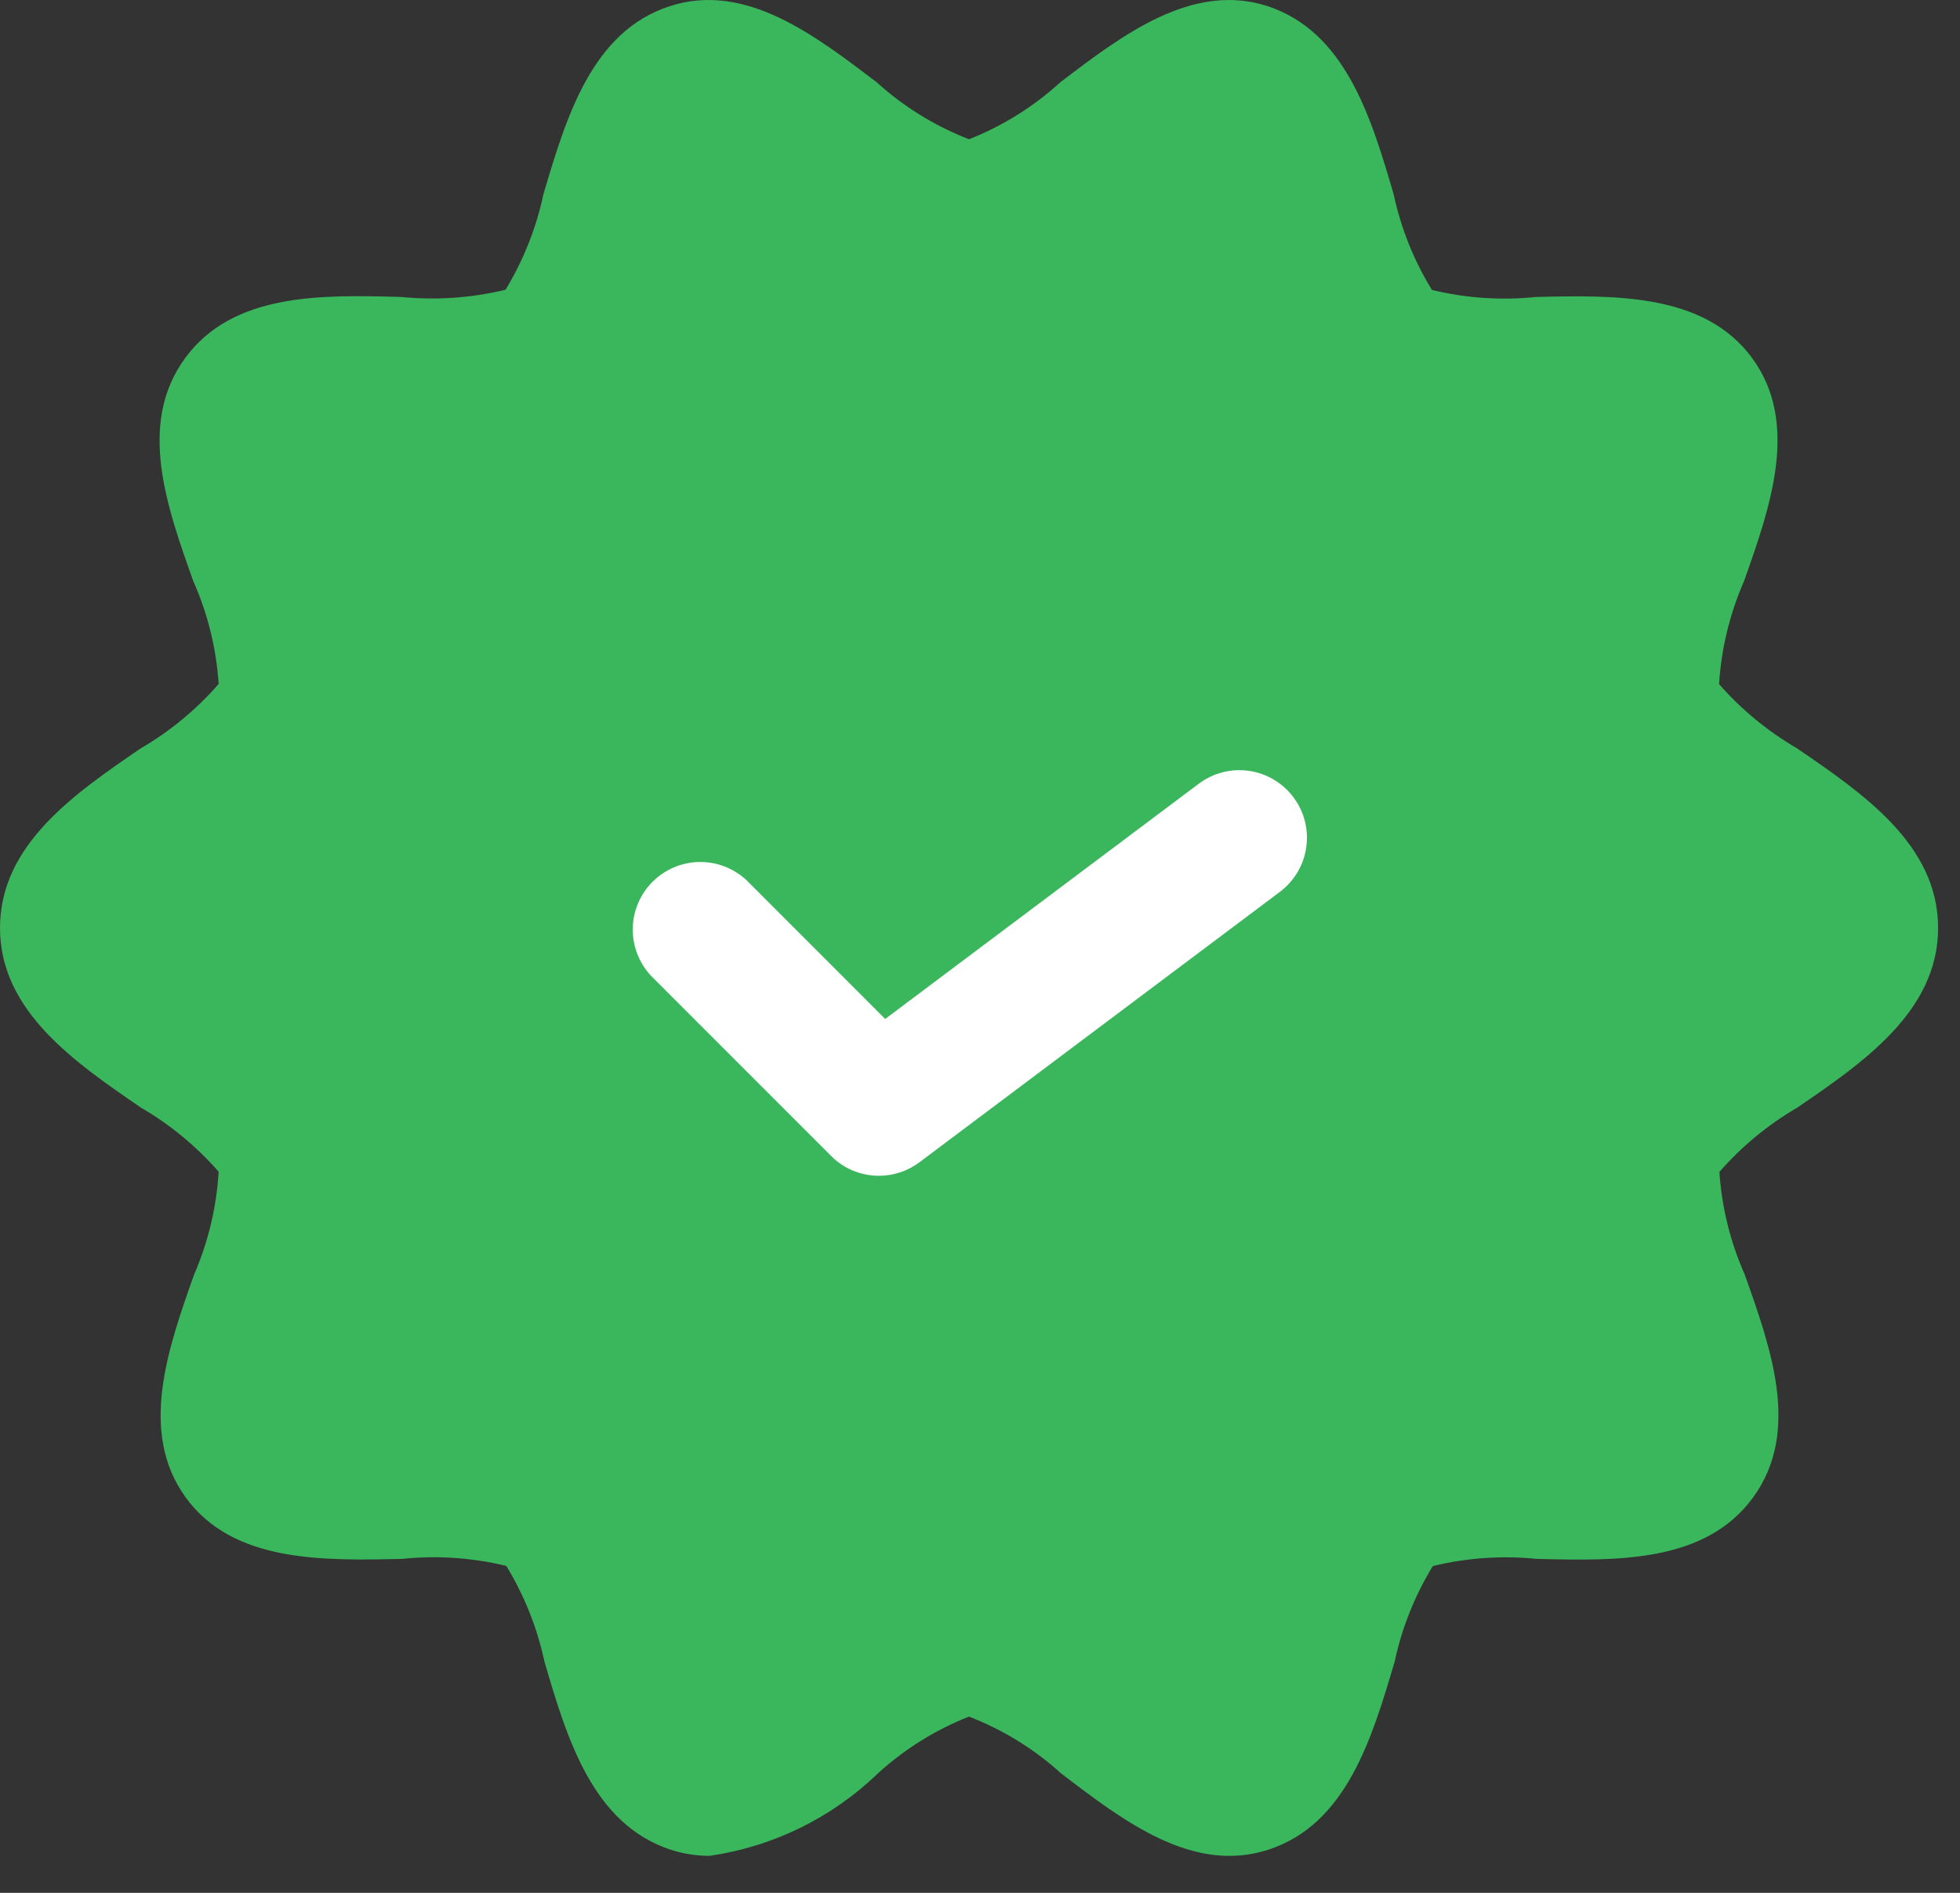 <svg width="29" height="28" viewBox="0 0 29 28" fill="none" xmlns="http://www.w3.org/2000/svg">
<rect x="0" y="0" width="29" height="28" fill="#333333" stroke="none"/>
<path d="M26.587 11.069C26.154 10.817 25.765 10.496 25.435 10.12C25.468 9.595 25.593 9.08 25.804 8.598C26.192 7.504 26.631 6.264 25.927 5.3C25.223 4.336 23.893 4.366 22.727 4.393C22.211 4.446 21.69 4.411 21.187 4.289C20.918 3.852 20.727 3.373 20.62 2.872C20.289 1.745 19.912 0.472 18.753 0.09C17.636 -0.27 16.601 0.522 15.687 1.218C15.292 1.579 14.835 1.864 14.337 2.06C13.835 1.865 13.372 1.58 12.973 1.218C12.061 0.526 11.031 -0.274 9.908 0.092C8.752 0.468 8.375 1.745 8.041 2.872C7.935 3.371 7.745 3.849 7.48 4.286C6.975 4.408 6.454 4.444 5.937 4.393C4.767 4.361 3.448 4.326 2.737 5.3C2.027 6.273 2.471 7.504 2.86 8.597C3.074 9.078 3.201 9.593 3.235 10.118C2.905 10.496 2.517 10.817 2.084 11.069C1.108 11.736 0 12.494 0 13.726C0 14.958 1.108 15.714 2.084 16.384C2.517 16.635 2.905 16.956 3.235 17.333C3.204 17.858 3.081 18.373 2.871 18.856C2.484 19.949 2.047 21.189 2.749 22.153C3.452 23.117 4.777 23.086 5.949 23.06C6.465 23.006 6.987 23.042 7.491 23.164C7.758 23.601 7.949 24.08 8.056 24.581C8.387 25.708 8.764 26.981 9.923 27.362C10.108 27.422 10.302 27.452 10.497 27.453C11.435 27.318 12.306 26.892 12.988 26.234C13.383 25.874 13.84 25.589 14.337 25.393C14.84 25.587 15.302 25.872 15.701 26.234C16.615 26.932 17.649 27.728 18.768 27.361C19.924 26.985 20.301 25.708 20.635 24.582C20.741 24.082 20.933 23.603 21.2 23.166C21.703 23.044 22.223 23.008 22.737 23.06C23.908 23.088 25.227 23.126 25.937 22.153C26.648 21.18 26.204 19.949 25.815 18.854C25.602 18.374 25.475 17.86 25.44 17.336C25.769 16.958 26.159 16.637 26.592 16.385C27.568 15.718 28.676 14.958 28.676 13.726C28.676 12.494 27.564 11.737 26.587 11.069Z" fill="#3AB75C"/>
<path d="M13.004 17.393C12.873 17.393 12.743 17.367 12.621 17.317C12.5 17.267 12.39 17.193 12.297 17.099L9.631 14.433C9.454 14.243 9.358 13.992 9.362 13.733C9.367 13.474 9.472 13.227 9.655 13.044C9.838 12.861 10.086 12.756 10.345 12.751C10.604 12.747 10.854 12.843 11.044 13.019L13.097 15.073L17.737 11.593C17.95 11.434 18.216 11.365 18.479 11.403C18.741 11.44 18.978 11.581 19.137 11.793C19.297 12.005 19.365 12.272 19.327 12.534C19.29 12.797 19.149 13.034 18.937 13.193L13.604 17.193C13.431 17.323 13.22 17.393 13.004 17.393Z" fill="white"/>
</svg>

